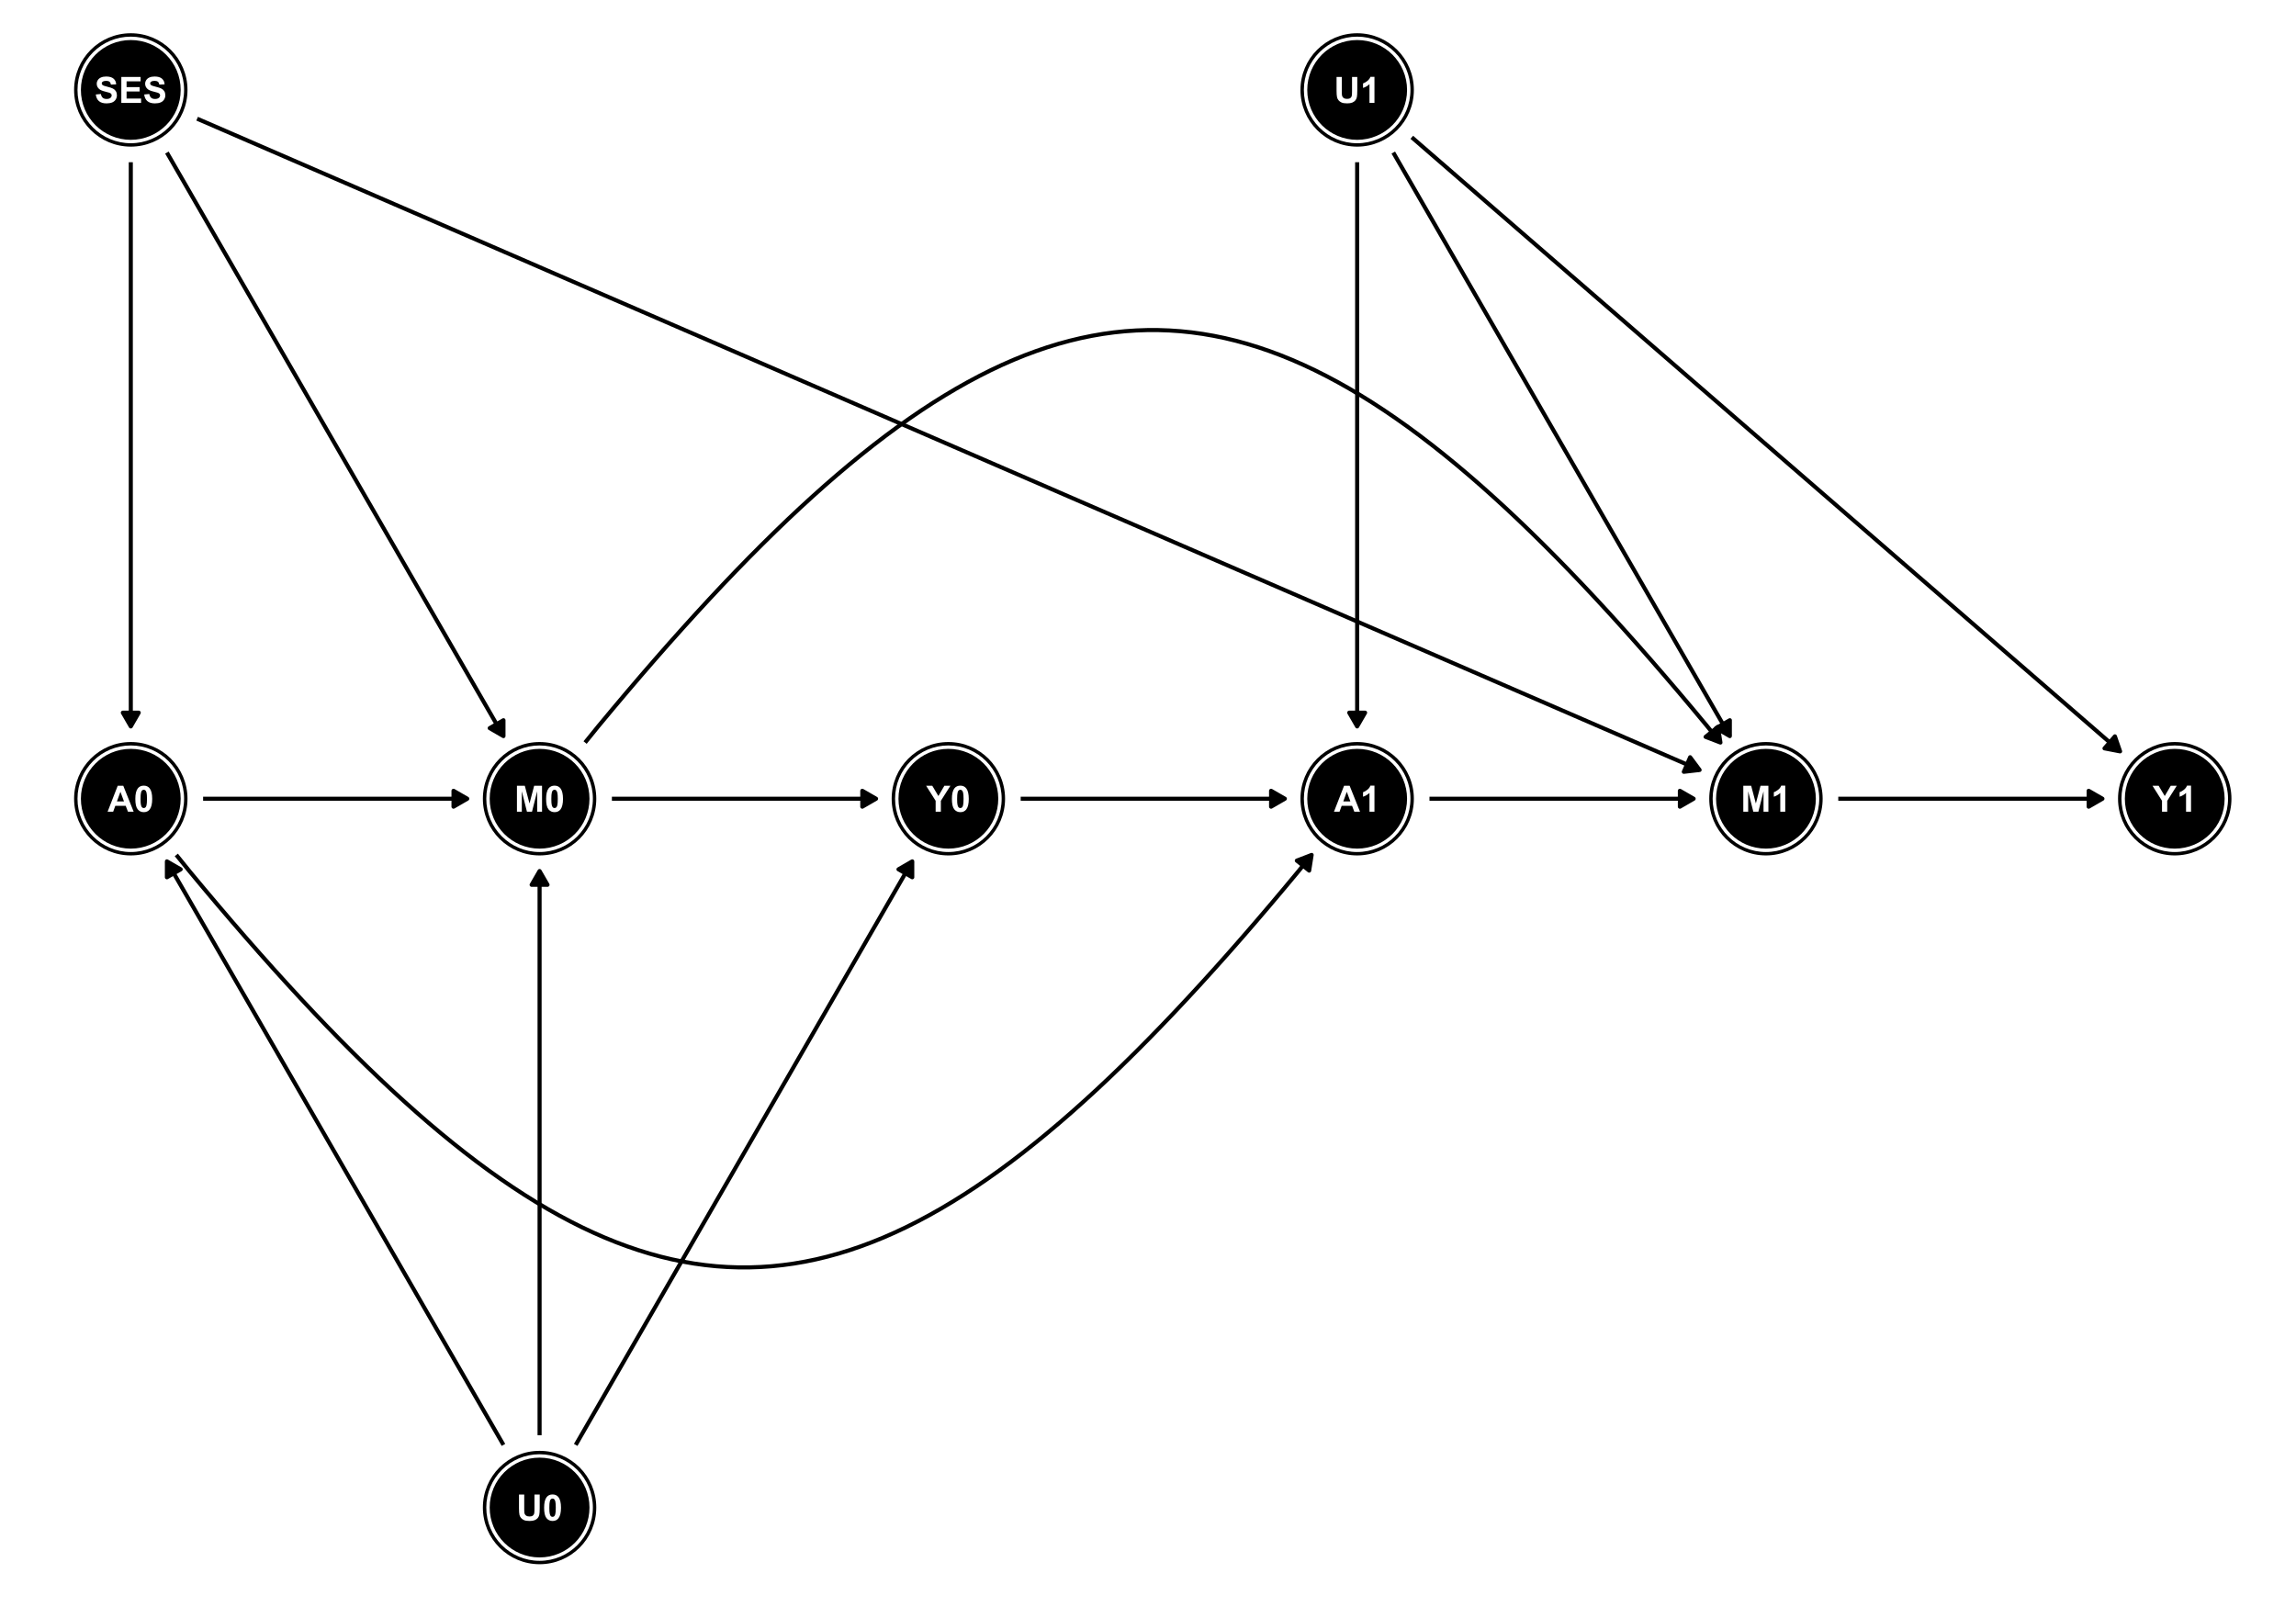 <?xml version="1.0" encoding="UTF-8"?>
<svg xmlns="http://www.w3.org/2000/svg" xmlns:xlink="http://www.w3.org/1999/xlink" width="720pt" height="504pt" viewBox="0 0 720 504" version="1.1">
<defs>
<g>
<symbol overflow="visible" id="glyph0-0">
<path style="stroke:none;" d="M 1.422 0 L 1.422 -7.113 L 7.113 -7.113 L 7.113 0 Z M 1.602 -0.18 L 6.934 -0.18 L 6.934 -6.934 L 1.602 -6.934 Z M 1.602 -0.18 "/>
</symbol>
<symbol overflow="visible" id="glyph0-1">
<path style="stroke:none;" d="M 8.176 0 L 6.387 0 L 5.676 -1.852 L 2.418 -1.852 L 1.746 0 L 0 0 L 3.172 -8.148 L 4.914 -8.148 Z M 5.145 -3.223 L 4.023 -6.246 L 2.922 -3.223 Z M 5.145 -3.223 "/>
</symbol>
<symbol overflow="visible" id="glyph0-2">
<path style="stroke:none;" d="M 3.125 -8.18 C 3.91 -8.18 4.527 -7.898 4.973 -7.336 C 5.5 -6.668 5.766 -5.562 5.77 -4.02 C 5.766 -2.477 5.5 -1.367 4.969 -0.695 C 4.527 -0.137 3.91 0.141 3.125 0.141 C 2.328 0.141 1.688 -0.164 1.203 -0.773 C 0.715 -1.383 0.473 -2.469 0.477 -4.035 C 0.473 -5.566 0.742 -6.672 1.277 -7.348 C 1.719 -7.902 2.332 -8.18 3.125 -8.18 Z M 3.125 -6.887 C 2.93 -6.883 2.762 -6.824 2.617 -6.703 C 2.465 -6.582 2.352 -6.367 2.273 -6.059 C 2.164 -5.652 2.109 -4.973 2.113 -4.02 C 2.109 -3.062 2.156 -2.402 2.258 -2.047 C 2.352 -1.688 2.473 -1.449 2.621 -1.332 C 2.762 -1.211 2.93 -1.152 3.125 -1.156 C 3.309 -1.152 3.477 -1.215 3.629 -1.336 C 3.773 -1.453 3.891 -1.668 3.973 -1.984 C 4.078 -2.383 4.129 -3.062 4.133 -4.02 C 4.129 -4.973 4.082 -5.629 3.988 -5.988 C 3.891 -6.344 3.77 -6.582 3.625 -6.703 C 3.477 -6.824 3.309 -6.883 3.125 -6.887 Z M 3.125 -6.887 "/>
</symbol>
<symbol overflow="visible" id="glyph0-3">
<path style="stroke:none;" d="M 4.48 0 L 2.918 0 L 2.918 -5.887 C 2.348 -5.352 1.672 -4.957 0.898 -4.703 L 0.898 -6.117 C 1.305 -6.25 1.75 -6.5 2.227 -6.875 C 2.703 -7.242 3.031 -7.68 3.211 -8.18 L 4.48 -8.18 Z M 4.48 0 "/>
</symbol>
<symbol overflow="visible" id="glyph0-4">
<path style="stroke:none;" d="M 0.805 0 L 0.805 -8.148 L 3.27 -8.148 L 4.746 -2.59 L 6.207 -8.148 L 8.676 -8.148 L 8.676 0 L 7.148 0 L 7.148 -6.414 L 5.531 0 L 3.945 0 L 2.336 -6.414 L 2.336 0 Z M 0.805 0 "/>
</symbol>
<symbol overflow="visible" id="glyph0-5">
<path style="stroke:none;" d="M 0.41 -2.652 L 2.012 -2.805 C 2.105 -2.266 2.301 -1.871 2.598 -1.621 C 2.887 -1.367 3.285 -1.242 3.789 -1.246 C 4.316 -1.242 4.715 -1.355 4.988 -1.582 C 5.254 -1.805 5.391 -2.066 5.391 -2.367 C 5.391 -2.559 5.332 -2.723 5.219 -2.859 C 5.105 -2.992 4.91 -3.109 4.629 -3.211 C 4.434 -3.277 3.992 -3.395 3.312 -3.566 C 2.426 -3.781 1.809 -4.051 1.457 -4.375 C 0.953 -4.82 0.703 -5.367 0.707 -6.012 C 0.703 -6.426 0.82 -6.812 1.059 -7.176 C 1.289 -7.535 1.629 -7.809 2.074 -8 C 2.516 -8.188 3.051 -8.285 3.68 -8.285 C 4.699 -8.285 5.465 -8.059 5.984 -7.613 C 6.5 -7.16 6.773 -6.562 6.801 -5.82 L 5.156 -5.746 C 5.086 -6.164 4.934 -6.465 4.703 -6.648 C 4.469 -6.832 4.121 -6.926 3.664 -6.926 C 3.18 -6.926 2.805 -6.824 2.539 -6.629 C 2.359 -6.5 2.273 -6.332 2.277 -6.125 C 2.273 -5.93 2.355 -5.766 2.523 -5.629 C 2.73 -5.453 3.234 -5.27 4.035 -5.082 C 4.832 -4.891 5.422 -4.695 5.809 -4.496 C 6.191 -4.293 6.492 -4.02 6.711 -3.668 C 6.922 -3.316 7.031 -2.883 7.035 -2.371 C 7.031 -1.902 6.902 -1.465 6.645 -1.059 C 6.387 -0.648 6.02 -0.348 5.547 -0.152 C 5.07 0.043 4.48 0.141 3.773 0.145 C 2.742 0.141 1.949 -0.094 1.398 -0.57 C 0.848 -1.043 0.52 -1.738 0.41 -2.652 Z M 0.41 -2.652 "/>
</symbol>
<symbol overflow="visible" id="glyph0-6">
<path style="stroke:none;" d="M 0.828 0 L 0.828 -8.148 L 6.867 -8.148 L 6.867 -6.77 L 2.473 -6.77 L 2.473 -4.961 L 6.562 -4.961 L 6.562 -3.59 L 2.473 -3.59 L 2.473 -1.371 L 7.023 -1.371 L 7.023 0 Z M 0.828 0 "/>
</symbol>
<symbol overflow="visible" id="glyph0-7">
<path style="stroke:none;" d="M 0.816 -8.148 L 2.461 -8.148 L 2.461 -3.734 C 2.461 -3.031 2.48 -2.578 2.523 -2.371 C 2.59 -2.035 2.758 -1.766 3.023 -1.566 C 3.289 -1.363 3.652 -1.266 4.113 -1.266 C 4.578 -1.266 4.93 -1.359 5.168 -1.551 C 5.402 -1.742 5.543 -1.977 5.594 -2.254 C 5.641 -2.531 5.664 -2.992 5.668 -3.641 L 5.668 -8.148 L 7.312 -8.148 L 7.312 -3.867 C 7.312 -2.891 7.266 -2.199 7.18 -1.793 C 7.086 -1.387 6.922 -1.043 6.688 -0.77 C 6.445 -0.488 6.125 -0.27 5.727 -0.105 C 5.324 0.059 4.805 0.141 4.164 0.141 C 3.383 0.141 2.793 0.051 2.391 -0.129 C 1.988 -0.309 1.668 -0.539 1.438 -0.828 C 1.203 -1.113 1.051 -1.418 0.977 -1.734 C 0.867 -2.199 0.812 -2.887 0.816 -3.801 Z M 0.816 -8.148 "/>
</symbol>
<symbol overflow="visible" id="glyph0-8">
<path style="stroke:none;" d="M 2.969 0 L 2.969 -3.43 L -0.016 -8.148 L 1.91 -8.148 L 3.828 -4.922 L 5.707 -8.148 L 7.602 -8.148 L 4.605 -3.418 L 4.605 0 Z M 2.969 0 "/>
</symbol>
</g>
</defs>
<g id="surface16">
<rect x="0" y="0" width="720" height="504" style="fill:rgb(100%,100%,100%);fill-opacity:1;stroke:none;"/>
<rect x="0" y="0" width="720" height="504" style="fill:rgb(100%,100%,100%);fill-opacity:1;stroke:none;"/>
<path style="fill:none;stroke-width:1.164;stroke-linecap:round;stroke-linejoin:round;stroke:rgb(100%,100%,100%);stroke-opacity:1;stroke-miterlimit:10;" d="M 0 504 L 720 504 L 720 0 L 0 0 Z M 0 504 "/>
<path style="fill:none;stroke-width:1.28;stroke-linecap:butt;stroke-linejoin:round;stroke:rgb(0%,0%,0%);stroke-opacity:1;stroke-miterlimit:1;" d="M 55.289 268.129 L 59.48 273.305 L 63.977 278.703 L 68.43 283.98 L 72.84 289.141 L 77.203 294.18 L 81.527 299.098 L 85.812 303.898 L 90.055 308.578 L 94.258 313.137 L 98.422 317.578 L 102.551 321.898 L 106.641 326.098 L 110.699 330.176 L 114.723 334.137 L 118.711 337.977 L 122.668 341.695 L 126.598 345.293 L 130.492 348.773 L 134.359 352.133 L 138.199 355.371 L 142.016 358.492 L 145.801 361.492 L 149.562 364.371 L 153.301 367.133 L 157.02 369.77 L 160.711 372.289 L 164.387 374.691 L 168.039 376.969 L 171.672 379.129 L 175.289 381.168 L 178.891 383.09 L 182.473 384.891 L 186.043 386.57 L 189.598 388.129 L 193.141 389.566 L 196.672 390.887 L 200.195 392.086 L 203.703 393.168 L 207.207 394.129 L 210.703 394.969 L 214.191 395.688 L 217.672 396.289 L 221.152 396.766 L 224.625 397.129 L 228.098 397.367 L 231.566 397.488 L 235.039 397.488 L 238.508 397.367 L 241.98 397.129 L 245.453 396.766 L 248.934 396.289 L 252.414 395.688 L 255.902 394.969 L 259.398 394.129 L 262.898 393.168 L 266.41 392.086 L 269.934 390.887 L 273.465 389.566 L 277.008 388.129 L 280.562 386.57 L 284.133 384.891 L 287.715 383.09 L 291.316 381.168 L 294.934 379.129 L 298.566 376.969 L 302.219 374.691 L 305.895 372.289 L 309.586 369.77 L 313.301 367.133 L 317.043 364.371 L 320.805 361.492 L 324.59 358.492 L 328.402 355.371 L 332.242 352.133 L 336.113 348.773 L 340.008 345.293 L 343.938 341.695 L 347.895 337.977 L 351.883 334.137 L 355.906 330.176 L 359.965 326.098 L 364.055 321.898 L 368.184 317.578 L 372.348 313.137 L 376.551 308.578 L 380.793 303.898 L 385.078 299.098 L 389.398 294.18 L 393.766 289.141 L 398.176 283.98 L 402.629 278.703 L 407.125 273.305 L 411.316 268.129 "/>
<path style="fill-rule:nonzero;fill:rgb(0%,0%,0%);fill-opacity:1;stroke-width:1.28;stroke-linecap:butt;stroke-linejoin:round;stroke:rgb(0%,0%,0%);stroke-opacity:1;stroke-miterlimit:1;" d="M 410.539 273.047 L 411.316 268.129 L 406.668 269.914 Z M 410.539 273.047 "/>
<path style="fill:none;stroke-width:1.28;stroke-linecap:butt;stroke-linejoin:round;stroke:rgb(0%,0%,0%);stroke-opacity:1;stroke-miterlimit:1;" d="M 63.691 250.504 L 146.527 250.504 "/>
<path style="fill-rule:nonzero;fill:rgb(0%,0%,0%);fill-opacity:1;stroke-width:1.28;stroke-linecap:butt;stroke-linejoin:round;stroke:rgb(0%,0%,0%);stroke-opacity:1;stroke-miterlimit:1;" d="M 142.215 252.996 L 146.527 250.504 L 142.215 248.016 Z M 142.215 252.996 "/>
<path style="fill:none;stroke-width:1.28;stroke-linecap:butt;stroke-linejoin:round;stroke:rgb(0%,0%,0%);stroke-opacity:1;stroke-miterlimit:1;" d="M 448.266 250.504 L 531.105 250.504 "/>
<path style="fill-rule:nonzero;fill:rgb(0%,0%,0%);fill-opacity:1;stroke-width:1.28;stroke-linecap:butt;stroke-linejoin:round;stroke:rgb(0%,0%,0%);stroke-opacity:1;stroke-miterlimit:1;" d="M 526.793 252.996 L 531.105 250.504 L 526.793 248.016 Z M 526.793 252.996 "/>
<path style="fill:none;stroke-width:1.28;stroke-linecap:butt;stroke-linejoin:round;stroke:rgb(0%,0%,0%);stroke-opacity:1;stroke-miterlimit:1;" d="M 183.48 232.883 L 187.672 227.707 L 192.168 222.309 L 196.621 217.031 L 201.031 211.871 L 205.398 206.832 L 209.719 201.91 L 214.004 197.113 L 218.246 192.434 L 222.449 187.875 L 226.613 183.434 L 230.742 179.113 L 234.832 174.914 L 238.891 170.836 L 242.914 166.875 L 246.902 163.035 L 250.859 159.316 L 254.789 155.719 L 258.684 152.238 L 262.555 148.879 L 266.395 145.641 L 270.207 142.52 L 273.992 139.52 L 277.754 136.641 L 281.496 133.879 L 285.211 131.242 L 288.902 128.723 L 292.578 126.32 L 296.23 124.043 L 299.863 121.883 L 303.48 119.844 L 307.082 117.922 L 310.664 116.121 L 314.234 114.441 L 317.789 112.883 L 321.332 111.441 L 324.863 110.125 L 328.387 108.922 L 331.898 107.844 L 335.398 106.883 L 338.895 106.043 L 342.383 105.324 L 345.863 104.723 L 349.344 104.242 L 352.816 103.883 L 356.289 103.645 L 359.758 103.523 L 363.23 103.523 L 366.699 103.645 L 370.172 103.883 L 373.645 104.242 L 377.125 104.723 L 380.605 105.324 L 384.094 106.043 L 387.59 106.883 L 391.094 107.844 L 394.602 108.922 L 398.125 110.125 L 401.656 111.441 L 405.199 112.883 L 408.754 114.441 L 412.324 116.121 L 415.906 117.922 L 419.508 119.844 L 423.125 121.883 L 426.758 124.043 L 430.41 126.32 L 434.086 128.723 L 437.777 131.242 L 441.496 133.879 L 445.234 136.641 L 448.996 139.52 L 452.781 142.52 L 456.598 145.641 L 460.438 148.879 L 464.305 152.238 L 468.199 155.719 L 472.129 159.316 L 476.086 163.035 L 480.074 166.875 L 484.098 170.836 L 488.156 174.914 L 492.246 179.113 L 496.375 183.434 L 500.539 187.875 L 504.742 192.434 L 508.984 197.113 L 513.27 201.91 L 517.594 206.832 L 521.957 211.871 L 526.367 217.031 L 530.82 222.309 L 535.316 227.707 L 539.508 232.883 "/>
<path style="fill-rule:nonzero;fill:rgb(0%,0%,0%);fill-opacity:1;stroke-width:1.28;stroke-linecap:butt;stroke-linejoin:round;stroke:rgb(0%,0%,0%);stroke-opacity:1;stroke-miterlimit:1;" d="M 534.859 231.098 L 539.508 232.883 L 538.73 227.965 Z M 534.859 231.098 "/>
<path style="fill:none;stroke-width:1.28;stroke-linecap:butt;stroke-linejoin:round;stroke:rgb(0%,0%,0%);stroke-opacity:1;stroke-miterlimit:1;" d="M 191.883 250.504 L 274.723 250.504 "/>
<path style="fill-rule:nonzero;fill:rgb(0%,0%,0%);fill-opacity:1;stroke-width:1.28;stroke-linecap:butt;stroke-linejoin:round;stroke:rgb(0%,0%,0%);stroke-opacity:1;stroke-miterlimit:1;" d="M 270.406 252.996 L 274.723 250.504 L 270.406 248.016 Z M 270.406 252.996 "/>
<path style="fill:none;stroke-width:1.28;stroke-linecap:butt;stroke-linejoin:round;stroke:rgb(0%,0%,0%);stroke-opacity:1;stroke-miterlimit:1;" d="M 576.461 250.504 L 659.297 250.504 "/>
<path style="fill-rule:nonzero;fill:rgb(0%,0%,0%);fill-opacity:1;stroke-width:1.28;stroke-linecap:butt;stroke-linejoin:round;stroke:rgb(0%,0%,0%);stroke-opacity:1;stroke-miterlimit:1;" d="M 654.984 252.996 L 659.297 250.504 L 654.984 248.016 Z M 654.984 252.996 "/>
<path style="fill:none;stroke-width:1.28;stroke-linecap:butt;stroke-linejoin:round;stroke:rgb(0%,0%,0%);stroke-opacity:1;stroke-miterlimit:1;" d="M 41.016 50.883 L 41.016 227.828 "/>
<path style="fill-rule:nonzero;fill:rgb(0%,0%,0%);fill-opacity:1;stroke-width:1.28;stroke-linecap:butt;stroke-linejoin:round;stroke:rgb(0%,0%,0%);stroke-opacity:1;stroke-miterlimit:1;" d="M 38.523 223.516 L 41.016 227.828 L 43.504 223.516 Z M 38.523 223.516 "/>
<path style="fill:none;stroke-width:1.28;stroke-linecap:butt;stroke-linejoin:round;stroke:rgb(0%,0%,0%);stroke-opacity:1;stroke-miterlimit:1;" d="M 52.344 47.852 L 53.695 50.195 L 55.363 53.094 L 57.004 55.934 L 58.609 58.715 L 60.18 61.445 L 61.727 64.121 L 63.238 66.746 L 64.723 69.32 L 66.18 71.848 L 67.609 74.328 L 69.012 76.758 L 70.391 79.148 L 71.742 81.492 L 73.07 83.793 L 74.375 86.059 L 75.656 88.281 L 76.918 90.465 L 78.156 92.613 L 79.375 94.727 L 80.574 96.809 L 81.754 98.855 L 82.918 100.871 L 84.062 102.859 L 85.191 104.816 L 86.309 106.75 L 87.406 108.656 L 88.492 110.539 L 89.566 112.398 L 90.625 114.238 L 91.676 116.059 L 92.715 117.859 L 93.742 119.641 L 94.762 121.41 L 95.77 123.16 L 96.773 124.902 L 97.77 126.629 L 98.762 128.348 L 99.746 130.055 L 100.727 131.758 L 101.707 133.453 L 102.68 135.145 L 103.652 136.828 L 104.625 138.516 L 105.598 140.199 L 106.566 141.883 L 107.539 143.57 L 108.516 145.262 L 109.492 146.957 L 110.473 148.656 L 111.461 150.367 L 112.449 152.082 L 113.445 153.812 L 114.449 155.551 L 115.461 157.305 L 116.48 159.07 L 117.508 160.855 L 118.547 162.656 L 119.594 164.473 L 120.656 166.312 L 121.727 168.172 L 122.812 170.055 L 123.914 171.961 L 125.027 173.895 L 126.156 175.855 L 127.305 177.84 L 128.465 179.859 L 129.648 181.906 L 130.848 183.984 L 132.066 186.098 L 133.305 188.25 L 134.566 190.434 L 135.848 192.656 L 137.152 194.918 L 138.48 197.223 L 139.832 199.566 L 141.207 201.953 L 142.609 204.387 L 144.039 206.863 L 145.496 209.391 L 146.98 211.965 L 148.496 214.59 L 150.039 217.27 L 151.613 219.996 L 153.219 222.781 L 154.855 225.621 L 156.527 228.516 L 157.879 230.859 "/>
<path style="fill-rule:nonzero;fill:rgb(0%,0%,0%);fill-opacity:1;stroke-width:1.28;stroke-linecap:butt;stroke-linejoin:round;stroke:rgb(0%,0%,0%);stroke-opacity:1;stroke-miterlimit:1;" d="M 153.566 228.367 L 157.879 230.859 L 157.879 225.879 Z M 153.566 228.367 "/>
<path style="fill:none;stroke-width:1.28;stroke-linecap:butt;stroke-linejoin:round;stroke:rgb(0%,0%,0%);stroke-opacity:1;stroke-miterlimit:1;" d="M 61.82 37.227 L 63.629 38.012 L 70.871 41.148 L 77.965 44.227 L 84.918 47.242 L 91.734 50.195 L 98.418 53.094 L 104.965 55.934 L 111.387 58.715 L 117.684 61.445 L 123.859 64.121 L 129.914 66.746 L 135.852 69.32 L 141.68 71.848 L 147.395 74.328 L 153.008 76.758 L 158.516 79.148 L 163.926 81.492 L 169.234 83.793 L 174.453 86.059 L 179.582 88.281 L 184.621 90.465 L 189.578 92.613 L 194.453 94.727 L 199.25 96.809 L 203.977 98.855 L 208.629 100.871 L 213.211 102.859 L 217.73 104.816 L 222.188 106.75 L 226.586 108.656 L 230.93 110.539 L 235.219 112.398 L 239.461 114.238 L 243.656 116.059 L 247.809 117.859 L 251.922 119.641 L 256 121.41 L 260.043 123.16 L 264.055 124.902 L 268.039 126.629 L 272.004 128.348 L 275.945 130.055 L 279.871 131.758 L 283.781 133.453 L 287.68 135.145 L 291.57 136.828 L 295.457 138.516 L 299.34 140.199 L 303.227 141.883 L 307.117 143.57 L 311.016 145.262 L 314.926 146.957 L 318.852 148.656 L 322.793 150.367 L 326.758 152.082 L 330.742 153.812 L 334.754 155.551 L 338.797 157.305 L 342.875 159.07 L 346.988 160.855 L 351.141 162.656 L 355.336 164.473 L 359.578 166.312 L 363.867 168.172 L 368.211 170.055 L 372.609 171.961 L 377.066 173.895 L 381.586 175.855 L 386.168 177.84 L 390.82 179.859 L 395.547 181.906 L 400.344 183.984 L 405.219 186.098 L 410.176 188.25 L 415.215 190.434 L 420.344 192.656 L 425.562 194.918 L 430.871 197.223 L 436.281 199.566 L 441.789 201.953 L 447.402 204.387 L 453.117 206.863 L 458.945 209.391 L 464.883 211.965 L 470.938 214.59 L 477.113 217.27 L 483.41 219.996 L 489.832 222.781 L 496.379 225.621 L 503.062 228.516 L 509.879 231.473 L 516.832 234.488 L 523.926 237.562 L 531.168 240.699 L 532.977 241.484 "/>
<path style="fill-rule:nonzero;fill:rgb(0%,0%,0%);fill-opacity:1;stroke-width:1.28;stroke-linecap:butt;stroke-linejoin:round;stroke:rgb(0%,0%,0%);stroke-opacity:1;stroke-miterlimit:1;" d="M 528.027 242.055 L 532.977 241.484 L 530.008 237.484 Z M 528.027 242.055 "/>
<path style="fill:none;stroke-width:1.28;stroke-linecap:butt;stroke-linejoin:round;stroke:rgb(0%,0%,0%);stroke-opacity:1;stroke-miterlimit:1;" d="M 157.879 453.16 L 156.527 450.816 L 154.855 447.918 L 153.219 445.078 L 151.613 442.297 L 150.039 439.566 L 148.496 436.891 L 146.98 434.266 L 145.496 431.688 L 144.039 429.164 L 142.609 426.684 L 141.207 424.25 L 139.832 421.863 L 138.48 419.52 L 137.152 417.215 L 135.848 414.953 L 134.566 412.73 L 133.305 410.547 L 132.066 408.398 L 130.848 406.285 L 129.648 404.203 L 128.465 402.156 L 127.305 400.141 L 126.156 398.152 L 125.027 396.191 L 123.914 394.262 L 122.812 392.355 L 121.727 390.473 L 120.656 388.609 L 119.594 386.773 L 118.547 384.953 L 117.508 383.152 L 116.48 381.371 L 115.461 379.602 L 114.449 377.852 L 113.445 376.109 L 112.449 374.383 L 111.461 372.664 L 110.473 370.957 L 109.492 369.254 L 108.516 367.559 L 107.539 365.867 L 106.566 364.18 L 105.598 362.496 L 103.652 359.129 L 102.68 357.441 L 101.707 355.75 L 100.727 354.055 L 99.746 352.355 L 98.762 350.645 L 97.77 348.926 L 96.773 347.199 L 95.77 345.461 L 94.762 343.707 L 93.742 341.938 L 92.715 340.156 L 91.676 338.355 L 90.625 336.539 L 89.566 334.699 L 88.492 332.84 L 87.406 330.957 L 86.309 329.047 L 85.191 327.117 L 84.062 325.156 L 82.918 323.172 L 81.754 321.152 L 80.574 319.105 L 79.375 317.027 L 78.156 314.91 L 76.918 312.762 L 75.656 310.578 L 74.375 308.355 L 73.07 306.094 L 71.742 303.789 L 70.391 301.445 L 69.012 299.059 L 67.609 296.625 L 66.18 294.145 L 64.723 291.621 L 63.238 289.047 L 61.727 286.422 L 60.18 283.742 L 58.609 281.016 L 57.004 278.23 L 55.363 275.391 L 53.695 272.496 L 52.344 270.152 "/>
<path style="fill-rule:nonzero;fill:rgb(0%,0%,0%);fill-opacity:1;stroke-width:1.28;stroke-linecap:butt;stroke-linejoin:round;stroke:rgb(0%,0%,0%);stroke-opacity:1;stroke-miterlimit:1;" d="M 56.656 272.645 L 52.344 270.152 L 52.34 275.133 Z M 56.656 272.645 "/>
<path style="fill:none;stroke-width:1.28;stroke-linecap:butt;stroke-linejoin:round;stroke:rgb(0%,0%,0%);stroke-opacity:1;stroke-miterlimit:1;" d="M 169.207 450.125 L 169.207 273.184 "/>
<path style="fill-rule:nonzero;fill:rgb(0%,0%,0%);fill-opacity:1;stroke-width:1.28;stroke-linecap:butt;stroke-linejoin:round;stroke:rgb(0%,0%,0%);stroke-opacity:1;stroke-miterlimit:1;" d="M 171.695 277.496 L 169.207 273.184 L 166.715 277.496 Z M 171.695 277.496 "/>
<path style="fill:none;stroke-width:1.28;stroke-linecap:butt;stroke-linejoin:round;stroke:rgb(0%,0%,0%);stroke-opacity:1;stroke-miterlimit:1;" d="M 180.535 453.16 L 181.887 450.816 L 183.559 447.918 L 185.195 445.078 L 186.801 442.297 L 188.375 439.566 L 189.918 436.891 L 191.43 434.266 L 192.914 431.688 L 194.371 429.164 L 195.801 426.684 L 197.203 424.25 L 198.582 421.863 L 199.934 419.52 L 201.262 417.215 L 202.566 414.953 L 203.848 412.73 L 205.109 410.547 L 206.348 408.398 L 207.566 406.285 L 208.766 404.203 L 209.945 402.156 L 211.109 400.141 L 212.254 398.152 L 213.387 396.191 L 214.5 394.262 L 215.598 392.355 L 216.684 390.473 L 217.758 388.609 L 218.816 386.773 L 219.867 384.953 L 220.906 383.152 L 221.934 381.371 L 222.953 379.602 L 223.965 377.852 L 224.965 376.109 L 225.965 374.383 L 226.953 372.664 L 227.938 370.957 L 228.922 369.254 L 229.898 367.559 L 230.871 365.867 L 231.844 364.18 L 233.789 360.812 L 234.758 359.129 L 235.73 357.441 L 236.707 355.75 L 237.684 354.055 L 238.664 352.355 L 239.652 350.645 L 240.641 348.926 L 241.637 347.199 L 242.641 345.461 L 243.652 343.707 L 244.672 341.938 L 245.699 340.156 L 246.738 338.355 L 247.785 336.539 L 248.848 334.699 L 249.918 332.84 L 251.004 330.957 L 252.105 329.047 L 253.219 327.117 L 254.348 325.156 L 255.496 323.172 L 256.656 321.152 L 257.84 319.105 L 259.039 317.027 L 260.258 314.91 L 261.496 312.762 L 262.758 310.578 L 264.039 308.355 L 265.344 306.094 L 266.672 303.789 L 268.023 301.445 L 269.398 299.059 L 270.805 296.625 L 272.23 294.145 L 273.688 291.621 L 275.176 289.047 L 276.688 286.422 L 278.23 283.742 L 279.805 281.016 L 281.41 278.23 L 283.047 275.391 L 284.719 272.496 L 286.07 270.152 "/>
<path style="fill-rule:nonzero;fill:rgb(0%,0%,0%);fill-opacity:1;stroke-width:1.28;stroke-linecap:butt;stroke-linejoin:round;stroke:rgb(0%,0%,0%);stroke-opacity:1;stroke-miterlimit:1;" d="M 286.074 275.133 L 286.07 270.152 L 281.758 272.645 Z M 286.074 275.133 "/>
<path style="fill:none;stroke-width:1.28;stroke-linecap:butt;stroke-linejoin:round;stroke:rgb(0%,0%,0%);stroke-opacity:1;stroke-miterlimit:1;" d="M 425.59 50.883 L 425.59 227.828 "/>
<path style="fill-rule:nonzero;fill:rgb(0%,0%,0%);fill-opacity:1;stroke-width:1.28;stroke-linecap:butt;stroke-linejoin:round;stroke:rgb(0%,0%,0%);stroke-opacity:1;stroke-miterlimit:1;" d="M 423.102 223.516 L 425.59 227.828 L 428.082 223.516 Z M 423.102 223.516 "/>
<path style="fill:none;stroke-width:1.28;stroke-linecap:butt;stroke-linejoin:round;stroke:rgb(0%,0%,0%);stroke-opacity:1;stroke-miterlimit:1;" d="M 436.918 47.852 L 438.27 50.195 L 439.941 53.094 L 441.578 55.934 L 443.184 58.715 L 444.758 61.445 L 446.301 64.121 L 447.816 66.746 L 449.301 69.32 L 450.758 71.848 L 452.188 74.328 L 453.59 76.758 L 454.965 79.148 L 456.316 81.492 L 457.645 83.793 L 458.949 86.059 L 460.23 88.281 L 461.492 90.465 L 462.73 92.613 L 463.949 94.727 L 465.148 96.809 L 466.332 98.855 L 467.492 100.871 L 468.641 102.859 L 469.77 104.816 L 470.883 106.75 L 471.984 108.656 L 473.07 110.539 L 474.141 112.398 L 475.203 114.238 L 476.25 116.059 L 477.289 117.859 L 478.316 119.641 L 479.336 121.41 L 480.348 123.16 L 481.352 124.902 L 482.348 126.629 L 483.336 128.348 L 484.324 130.055 L 485.305 131.758 L 486.281 133.453 L 487.258 135.145 L 488.23 136.828 L 489.199 138.516 L 491.145 141.883 L 492.117 143.57 L 493.09 145.262 L 494.07 146.957 L 495.051 148.656 L 496.035 150.367 L 497.027 152.082 L 498.023 153.812 L 499.027 155.551 L 500.035 157.305 L 501.055 159.07 L 502.082 160.855 L 503.121 162.656 L 504.172 164.473 L 505.23 166.312 L 506.305 168.172 L 507.391 170.055 L 508.488 171.961 L 509.602 173.895 L 510.734 175.855 L 511.879 177.84 L 513.043 179.859 L 514.223 181.906 L 515.422 183.984 L 516.641 186.098 L 517.879 188.25 L 519.141 190.434 L 520.422 192.656 L 521.727 194.918 L 523.055 197.223 L 524.406 199.566 L 525.785 201.953 L 527.188 204.387 L 528.617 206.863 L 530.074 209.391 L 531.559 211.965 L 533.07 214.59 L 534.613 217.27 L 536.188 219.996 L 537.793 222.781 L 539.434 225.621 L 541.102 228.516 L 542.453 230.859 "/>
<path style="fill-rule:nonzero;fill:rgb(0%,0%,0%);fill-opacity:1;stroke-width:1.28;stroke-linecap:butt;stroke-linejoin:round;stroke:rgb(0%,0%,0%);stroke-opacity:1;stroke-miterlimit:1;" d="M 538.141 228.367 L 542.453 230.859 L 542.457 225.879 Z M 538.141 228.367 "/>
<path style="fill:none;stroke-width:1.28;stroke-linecap:butt;stroke-linejoin:round;stroke:rgb(0%,0%,0%);stroke-opacity:1;stroke-miterlimit:1;" d="M 442.723 43.062 L 444.066 44.227 L 447.543 47.242 L 450.949 50.195 L 454.293 53.094 L 457.566 55.934 L 460.777 58.715 L 463.926 61.445 L 467.012 64.121 L 470.039 66.746 L 473.008 69.32 L 475.922 71.848 L 478.781 74.328 L 481.586 76.758 L 484.34 79.148 L 487.047 81.492 L 489.699 83.793 L 492.309 86.059 L 494.875 88.281 L 497.395 90.465 L 499.871 92.613 L 502.309 94.727 L 504.711 96.809 L 507.07 98.855 L 509.398 100.871 L 511.688 102.859 L 513.949 104.816 L 516.176 106.75 L 518.375 108.656 L 520.547 110.539 L 522.691 112.398 L 524.812 114.238 L 526.91 116.059 L 528.988 117.859 L 531.043 119.641 L 533.082 121.41 L 535.105 123.16 L 537.109 124.902 L 539.105 126.629 L 541.086 128.348 L 543.055 130.055 L 545.02 131.758 L 546.973 133.453 L 548.922 135.145 L 550.867 136.828 L 552.812 138.516 L 556.695 141.883 L 558.641 143.57 L 560.59 145.262 L 562.547 146.957 L 564.508 148.656 L 566.48 150.367 L 568.461 152.082 L 570.453 153.812 L 572.461 155.551 L 574.484 157.305 L 576.52 159.07 L 578.578 160.855 L 580.652 162.656 L 582.75 164.473 L 584.871 166.312 L 587.016 168.172 L 589.188 170.055 L 591.387 171.961 L 593.617 173.895 L 595.875 175.855 L 598.168 177.84 L 600.492 179.859 L 602.855 181.906 L 605.254 183.984 L 607.691 186.098 L 610.172 188.25 L 612.691 190.434 L 615.254 192.656 L 617.863 194.918 L 620.52 197.223 L 623.223 199.566 L 625.977 201.953 L 628.785 204.387 L 631.641 206.863 L 634.555 209.391 L 637.523 211.965 L 640.555 214.59 L 643.641 217.27 L 646.789 219.996 L 650 222.781 L 653.273 225.621 L 656.613 228.516 L 660.023 231.473 L 663.5 234.488 L 664.84 235.648 "/>
<path style="fill-rule:nonzero;fill:rgb(0%,0%,0%);fill-opacity:1;stroke-width:1.28;stroke-linecap:butt;stroke-linejoin:round;stroke:rgb(0%,0%,0%);stroke-opacity:1;stroke-miterlimit:1;" d="M 659.949 234.707 L 664.84 235.648 L 663.215 230.941 Z M 659.949 234.707 "/>
<path style="fill:none;stroke-width:1.28;stroke-linecap:butt;stroke-linejoin:round;stroke:rgb(0%,0%,0%);stroke-opacity:1;stroke-miterlimit:1;" d="M 320.074 250.504 L 402.914 250.504 "/>
<path style="fill-rule:nonzero;fill:rgb(0%,0%,0%);fill-opacity:1;stroke-width:1.28;stroke-linecap:butt;stroke-linejoin:round;stroke:rgb(0%,0%,0%);stroke-opacity:1;stroke-miterlimit:1;" d="M 398.598 252.996 L 402.914 250.504 L 398.598 248.016 Z M 398.598 252.996 "/>
<path style="fill-rule:nonzero;fill:rgb(0%,0%,0%);fill-opacity:1;stroke-width:0.709;stroke-linecap:round;stroke-linejoin:round;stroke:rgb(0%,0%,0%);stroke-opacity:1;stroke-miterlimit:10;" d="M 58.441 250.504 C 58.441 260.129 50.637 267.93 41.016 267.93 C 31.391 267.93 23.59 260.129 23.59 250.504 C 23.59 240.883 31.391 233.078 41.016 233.078 C 50.637 233.078 58.441 240.883 58.441 250.504 "/>
<path style="fill-rule:nonzero;fill:rgb(0%,0%,0%);fill-opacity:1;stroke-width:0.709;stroke-linecap:round;stroke-linejoin:round;stroke:rgb(0%,0%,0%);stroke-opacity:1;stroke-miterlimit:10;" d="M 443.016 250.504 C 443.016 260.129 435.215 267.93 425.59 267.93 C 415.965 267.93 408.164 260.129 408.164 250.504 C 408.164 240.883 415.965 233.078 425.59 233.078 C 435.215 233.078 443.016 240.883 443.016 250.504 "/>
<path style="fill-rule:nonzero;fill:rgb(0%,0%,0%);fill-opacity:1;stroke-width:0.709;stroke-linecap:round;stroke-linejoin:round;stroke:rgb(0%,0%,0%);stroke-opacity:1;stroke-miterlimit:10;" d="M 186.633 250.504 C 186.633 260.129 178.832 267.93 169.207 267.93 C 159.582 267.93 151.781 260.129 151.781 250.504 C 151.781 240.883 159.582 233.078 169.207 233.078 C 178.832 233.078 186.633 240.883 186.633 250.504 "/>
<path style="fill-rule:nonzero;fill:rgb(0%,0%,0%);fill-opacity:1;stroke-width:0.709;stroke-linecap:round;stroke-linejoin:round;stroke:rgb(0%,0%,0%);stroke-opacity:1;stroke-miterlimit:10;" d="M 571.207 250.504 C 571.207 260.129 563.406 267.93 553.781 267.93 C 544.16 267.93 536.355 260.129 536.355 250.504 C 536.355 240.883 544.16 233.078 553.781 233.078 C 563.406 233.078 571.207 240.883 571.207 250.504 "/>
<path style="fill-rule:nonzero;fill:rgb(0%,0%,0%);fill-opacity:1;stroke-width:0.709;stroke-linecap:round;stroke-linejoin:round;stroke:rgb(0%,0%,0%);stroke-opacity:1;stroke-miterlimit:10;" d="M 58.441 28.207 C 58.441 37.832 50.637 45.633 41.016 45.633 C 31.391 45.633 23.59 37.832 23.59 28.207 C 23.59 18.582 31.391 10.781 41.016 10.781 C 50.637 10.781 58.441 18.582 58.441 28.207 "/>
<path style="fill-rule:nonzero;fill:rgb(0%,0%,0%);fill-opacity:1;stroke-width:0.709;stroke-linecap:round;stroke-linejoin:round;stroke:rgb(0%,0%,0%);stroke-opacity:1;stroke-miterlimit:10;" d="M 186.633 472.805 C 186.633 482.43 178.832 490.23 169.207 490.23 C 159.582 490.23 151.781 482.43 151.781 472.805 C 151.781 463.18 159.582 455.379 169.207 455.379 C 178.832 455.379 186.633 463.18 186.633 472.805 "/>
<path style="fill-rule:nonzero;fill:rgb(0%,0%,0%);fill-opacity:1;stroke-width:0.709;stroke-linecap:round;stroke-linejoin:round;stroke:rgb(0%,0%,0%);stroke-opacity:1;stroke-miterlimit:10;" d="M 443.016 28.207 C 443.016 37.832 435.215 45.633 425.59 45.633 C 415.965 45.633 408.164 37.832 408.164 28.207 C 408.164 18.582 415.965 10.781 425.59 10.781 C 435.215 10.781 443.016 18.582 443.016 28.207 "/>
<path style="fill-rule:nonzero;fill:rgb(0%,0%,0%);fill-opacity:1;stroke-width:0.709;stroke-linecap:round;stroke-linejoin:round;stroke:rgb(0%,0%,0%);stroke-opacity:1;stroke-miterlimit:10;" d="M 314.824 250.504 C 314.824 260.129 307.023 267.93 297.398 267.93 C 287.773 267.93 279.973 260.129 279.973 250.504 C 279.973 240.883 287.773 233.078 297.398 233.078 C 307.023 233.078 314.824 240.883 314.824 250.504 "/>
<path style="fill-rule:nonzero;fill:rgb(0%,0%,0%);fill-opacity:1;stroke-width:0.709;stroke-linecap:round;stroke-linejoin:round;stroke:rgb(0%,0%,0%);stroke-opacity:1;stroke-miterlimit:10;" d="M 699.402 250.504 C 699.402 260.129 691.598 267.93 681.973 267.93 C 672.352 267.93 664.547 260.129 664.547 250.504 C 664.547 240.883 672.352 233.078 681.973 233.078 C 691.598 233.078 699.402 240.883 699.402 250.504 "/>
<path style="fill-rule:nonzero;fill:rgb(100%,100%,100%);fill-opacity:1;stroke-width:0.709;stroke-linecap:round;stroke-linejoin:round;stroke:rgb(100%,100%,100%);stroke-opacity:1;stroke-miterlimit:10;" d="M 57.375 250.504 C 57.375 259.539 50.051 266.863 41.016 266.863 C 31.98 266.863 24.656 259.539 24.656 250.504 C 24.656 241.473 31.98 234.148 41.016 234.148 C 50.051 234.148 57.375 241.473 57.375 250.504 "/>
<path style="fill-rule:nonzero;fill:rgb(100%,100%,100%);fill-opacity:1;stroke-width:0.709;stroke-linecap:round;stroke-linejoin:round;stroke:rgb(100%,100%,100%);stroke-opacity:1;stroke-miterlimit:10;" d="M 441.949 250.504 C 441.949 259.539 434.625 266.863 425.59 266.863 C 416.555 266.863 409.23 259.539 409.23 250.504 C 409.23 241.473 416.555 234.148 425.59 234.148 C 434.625 234.148 441.949 241.473 441.949 250.504 "/>
<path style="fill-rule:nonzero;fill:rgb(100%,100%,100%);fill-opacity:1;stroke-width:0.709;stroke-linecap:round;stroke-linejoin:round;stroke:rgb(100%,100%,100%);stroke-opacity:1;stroke-miterlimit:10;" d="M 185.566 250.504 C 185.566 259.539 178.242 266.863 169.207 266.863 C 160.172 266.863 152.848 259.539 152.848 250.504 C 152.848 241.473 160.172 234.148 169.207 234.148 C 178.242 234.148 185.566 241.473 185.566 250.504 "/>
<path style="fill-rule:nonzero;fill:rgb(100%,100%,100%);fill-opacity:1;stroke-width:0.709;stroke-linecap:round;stroke-linejoin:round;stroke:rgb(100%,100%,100%);stroke-opacity:1;stroke-miterlimit:10;" d="M 570.141 250.504 C 570.141 259.539 562.816 266.863 553.781 266.863 C 544.746 266.863 537.422 259.539 537.422 250.504 C 537.422 241.473 544.746 234.148 553.781 234.148 C 562.816 234.148 570.141 241.473 570.141 250.504 "/>
<path style="fill-rule:nonzero;fill:rgb(100%,100%,100%);fill-opacity:1;stroke-width:0.709;stroke-linecap:round;stroke-linejoin:round;stroke:rgb(100%,100%,100%);stroke-opacity:1;stroke-miterlimit:10;" d="M 57.375 28.207 C 57.375 37.242 50.051 44.566 41.016 44.566 C 31.98 44.566 24.656 37.242 24.656 28.207 C 24.656 19.172 31.98 11.848 41.016 11.848 C 50.051 11.848 57.375 19.172 57.375 28.207 "/>
<path style="fill-rule:nonzero;fill:rgb(100%,100%,100%);fill-opacity:1;stroke-width:0.709;stroke-linecap:round;stroke-linejoin:round;stroke:rgb(100%,100%,100%);stroke-opacity:1;stroke-miterlimit:10;" d="M 185.566 472.805 C 185.566 481.84 178.242 489.164 169.207 489.164 C 160.172 489.164 152.848 481.84 152.848 472.805 C 152.848 463.77 160.172 456.445 169.207 456.445 C 178.242 456.445 185.566 463.77 185.566 472.805 "/>
<path style="fill-rule:nonzero;fill:rgb(100%,100%,100%);fill-opacity:1;stroke-width:0.709;stroke-linecap:round;stroke-linejoin:round;stroke:rgb(100%,100%,100%);stroke-opacity:1;stroke-miterlimit:10;" d="M 441.949 28.207 C 441.949 37.242 434.625 44.566 425.59 44.566 C 416.555 44.566 409.23 37.242 409.23 28.207 C 409.23 19.172 416.555 11.848 425.59 11.848 C 434.625 11.848 441.949 19.172 441.949 28.207 "/>
<path style="fill-rule:nonzero;fill:rgb(100%,100%,100%);fill-opacity:1;stroke-width:0.709;stroke-linecap:round;stroke-linejoin:round;stroke:rgb(100%,100%,100%);stroke-opacity:1;stroke-miterlimit:10;" d="M 313.758 250.504 C 313.758 259.539 306.434 266.863 297.398 266.863 C 288.363 266.863 281.039 259.539 281.039 250.504 C 281.039 241.473 288.363 234.148 297.398 234.148 C 306.434 234.148 313.758 241.473 313.758 250.504 "/>
<path style="fill-rule:nonzero;fill:rgb(100%,100%,100%);fill-opacity:1;stroke-width:0.709;stroke-linecap:round;stroke-linejoin:round;stroke:rgb(100%,100%,100%);stroke-opacity:1;stroke-miterlimit:10;" d="M 698.332 250.504 C 698.332 259.539 691.008 266.863 681.973 266.863 C 672.941 266.863 665.617 259.539 665.617 250.504 C 665.617 241.473 672.941 234.148 681.973 234.148 C 691.008 234.148 698.332 241.473 698.332 250.504 "/>
<path style="fill-rule:nonzero;fill:rgb(0%,0%,0%);fill-opacity:1;stroke-width:0.709;stroke-linecap:round;stroke-linejoin:round;stroke:rgb(0%,0%,0%);stroke-opacity:1;stroke-miterlimit:10;" d="M 56.305 250.504 C 56.305 258.949 49.461 265.797 41.016 265.797 C 32.57 265.797 25.723 258.949 25.723 250.504 C 25.723 242.059 32.57 235.215 41.016 235.215 C 49.461 235.215 56.305 242.059 56.305 250.504 "/>
<path style="fill-rule:nonzero;fill:rgb(0%,0%,0%);fill-opacity:1;stroke-width:0.709;stroke-linecap:round;stroke-linejoin:round;stroke:rgb(0%,0%,0%);stroke-opacity:1;stroke-miterlimit:10;" d="M 440.883 250.504 C 440.883 258.949 434.035 265.797 425.59 265.797 C 417.145 265.797 410.297 258.949 410.297 250.504 C 410.297 242.059 417.145 235.215 425.59 235.215 C 434.035 235.215 440.883 242.059 440.883 250.504 "/>
<path style="fill-rule:nonzero;fill:rgb(0%,0%,0%);fill-opacity:1;stroke-width:0.709;stroke-linecap:round;stroke-linejoin:round;stroke:rgb(0%,0%,0%);stroke-opacity:1;stroke-miterlimit:10;" d="M 184.5 250.504 C 184.5 258.949 177.652 265.797 169.207 265.797 C 160.762 265.797 153.914 258.949 153.914 250.504 C 153.914 242.059 160.762 235.215 169.207 235.215 C 177.652 235.215 184.5 242.059 184.5 250.504 "/>
<path style="fill-rule:nonzero;fill:rgb(0%,0%,0%);fill-opacity:1;stroke-width:0.709;stroke-linecap:round;stroke-linejoin:round;stroke:rgb(0%,0%,0%);stroke-opacity:1;stroke-miterlimit:10;" d="M 569.074 250.504 C 569.074 258.949 562.227 265.797 553.781 265.797 C 545.336 265.797 538.492 258.949 538.492 250.504 C 538.492 242.059 545.336 235.215 553.781 235.215 C 562.227 235.215 569.074 242.059 569.074 250.504 "/>
<path style="fill-rule:nonzero;fill:rgb(0%,0%,0%);fill-opacity:1;stroke-width:0.709;stroke-linecap:round;stroke-linejoin:round;stroke:rgb(0%,0%,0%);stroke-opacity:1;stroke-miterlimit:10;" d="M 56.305 28.207 C 56.305 36.652 49.461 43.5 41.016 43.5 C 32.57 43.5 25.723 36.652 25.723 28.207 C 25.723 19.762 32.57 12.914 41.016 12.914 C 49.461 12.914 56.305 19.762 56.305 28.207 "/>
<path style="fill-rule:nonzero;fill:rgb(0%,0%,0%);fill-opacity:1;stroke-width:0.709;stroke-linecap:round;stroke-linejoin:round;stroke:rgb(0%,0%,0%);stroke-opacity:1;stroke-miterlimit:10;" d="M 184.5 472.805 C 184.5 481.25 177.652 488.098 169.207 488.098 C 160.762 488.098 153.914 481.25 153.914 472.805 C 153.914 464.359 160.762 457.512 169.207 457.512 C 177.652 457.512 184.5 464.359 184.5 472.805 "/>
<path style="fill-rule:nonzero;fill:rgb(0%,0%,0%);fill-opacity:1;stroke-width:0.709;stroke-linecap:round;stroke-linejoin:round;stroke:rgb(0%,0%,0%);stroke-opacity:1;stroke-miterlimit:10;" d="M 440.883 28.207 C 440.883 36.652 434.035 43.5 425.59 43.5 C 417.145 43.5 410.297 36.652 410.297 28.207 C 410.297 19.762 417.145 12.914 425.59 12.914 C 434.035 12.914 440.883 19.762 440.883 28.207 "/>
<path style="fill-rule:nonzero;fill:rgb(0%,0%,0%);fill-opacity:1;stroke-width:0.709;stroke-linecap:round;stroke-linejoin:round;stroke:rgb(0%,0%,0%);stroke-opacity:1;stroke-miterlimit:10;" d="M 312.691 250.504 C 312.691 258.949 305.844 265.797 297.398 265.797 C 288.953 265.797 282.105 258.949 282.105 250.504 C 282.105 242.059 288.953 235.215 297.398 235.215 C 305.844 235.215 312.691 242.059 312.691 250.504 "/>
<path style="fill-rule:nonzero;fill:rgb(0%,0%,0%);fill-opacity:1;stroke-width:0.709;stroke-linecap:round;stroke-linejoin:round;stroke:rgb(0%,0%,0%);stroke-opacity:1;stroke-miterlimit:10;" d="M 697.266 250.504 C 697.266 258.949 690.422 265.797 681.973 265.797 C 673.527 265.797 666.684 258.949 666.684 250.504 C 666.684 242.059 673.527 235.215 681.973 235.215 C 690.422 235.215 697.266 242.059 697.266 250.504 "/>
<g style="fill:rgb(100%,100%,100%);fill-opacity:1;">
  <use xlink:href="#glyph0-1" x="33.742" y="254.578"/>
  <use xlink:href="#glyph0-2" x="41.961" y="254.578"/>
</g>
<g style="fill:rgb(100%,100%,100%);fill-opacity:1;">
  <use xlink:href="#glyph0-1" x="418.316" y="254.578"/>
  <use xlink:href="#glyph0-3" x="426.535" y="254.578"/>
</g>
<g style="fill:rgb(100%,100%,100%);fill-opacity:1;">
  <use xlink:href="#glyph0-4" x="161.301" y="254.578"/>
  <use xlink:href="#glyph0-2" x="170.781" y="254.578"/>
</g>
<g style="fill:rgb(100%,100%,100%);fill-opacity:1;">
  <use xlink:href="#glyph0-4" x="545.875" y="254.578"/>
  <use xlink:href="#glyph0-3" x="555.356" y="254.578"/>
</g>
<g style="fill:rgb(100%,100%,100%);fill-opacity:1;">
  <use xlink:href="#glyph0-5" x="29.629" y="32.281"/>
  <use xlink:href="#glyph0-6" x="37.22" y="32.281"/>
  <use xlink:href="#glyph0-5" x="44.811" y="32.281"/>
</g>
<g style="fill:rgb(100%,100%,100%);fill-opacity:1;">
  <use xlink:href="#glyph0-7" x="161.934" y="476.879"/>
  <use xlink:href="#glyph0-2" x="170.153" y="476.879"/>
</g>
<g style="fill:rgb(100%,100%,100%);fill-opacity:1;">
  <use xlink:href="#glyph0-7" x="418.316" y="32.281"/>
  <use xlink:href="#glyph0-3" x="426.535" y="32.281"/>
</g>
<g style="fill:rgb(100%,100%,100%);fill-opacity:1;">
  <use xlink:href="#glyph0-8" x="290.438" y="254.578"/>
  <use xlink:href="#glyph0-2" x="298.029" y="254.578"/>
</g>
<g style="fill:rgb(100%,100%,100%);fill-opacity:1;">
  <use xlink:href="#glyph0-8" x="675.012" y="254.578"/>
  <use xlink:href="#glyph0-3" x="682.603" y="254.578"/>
</g>
</g>
</svg>